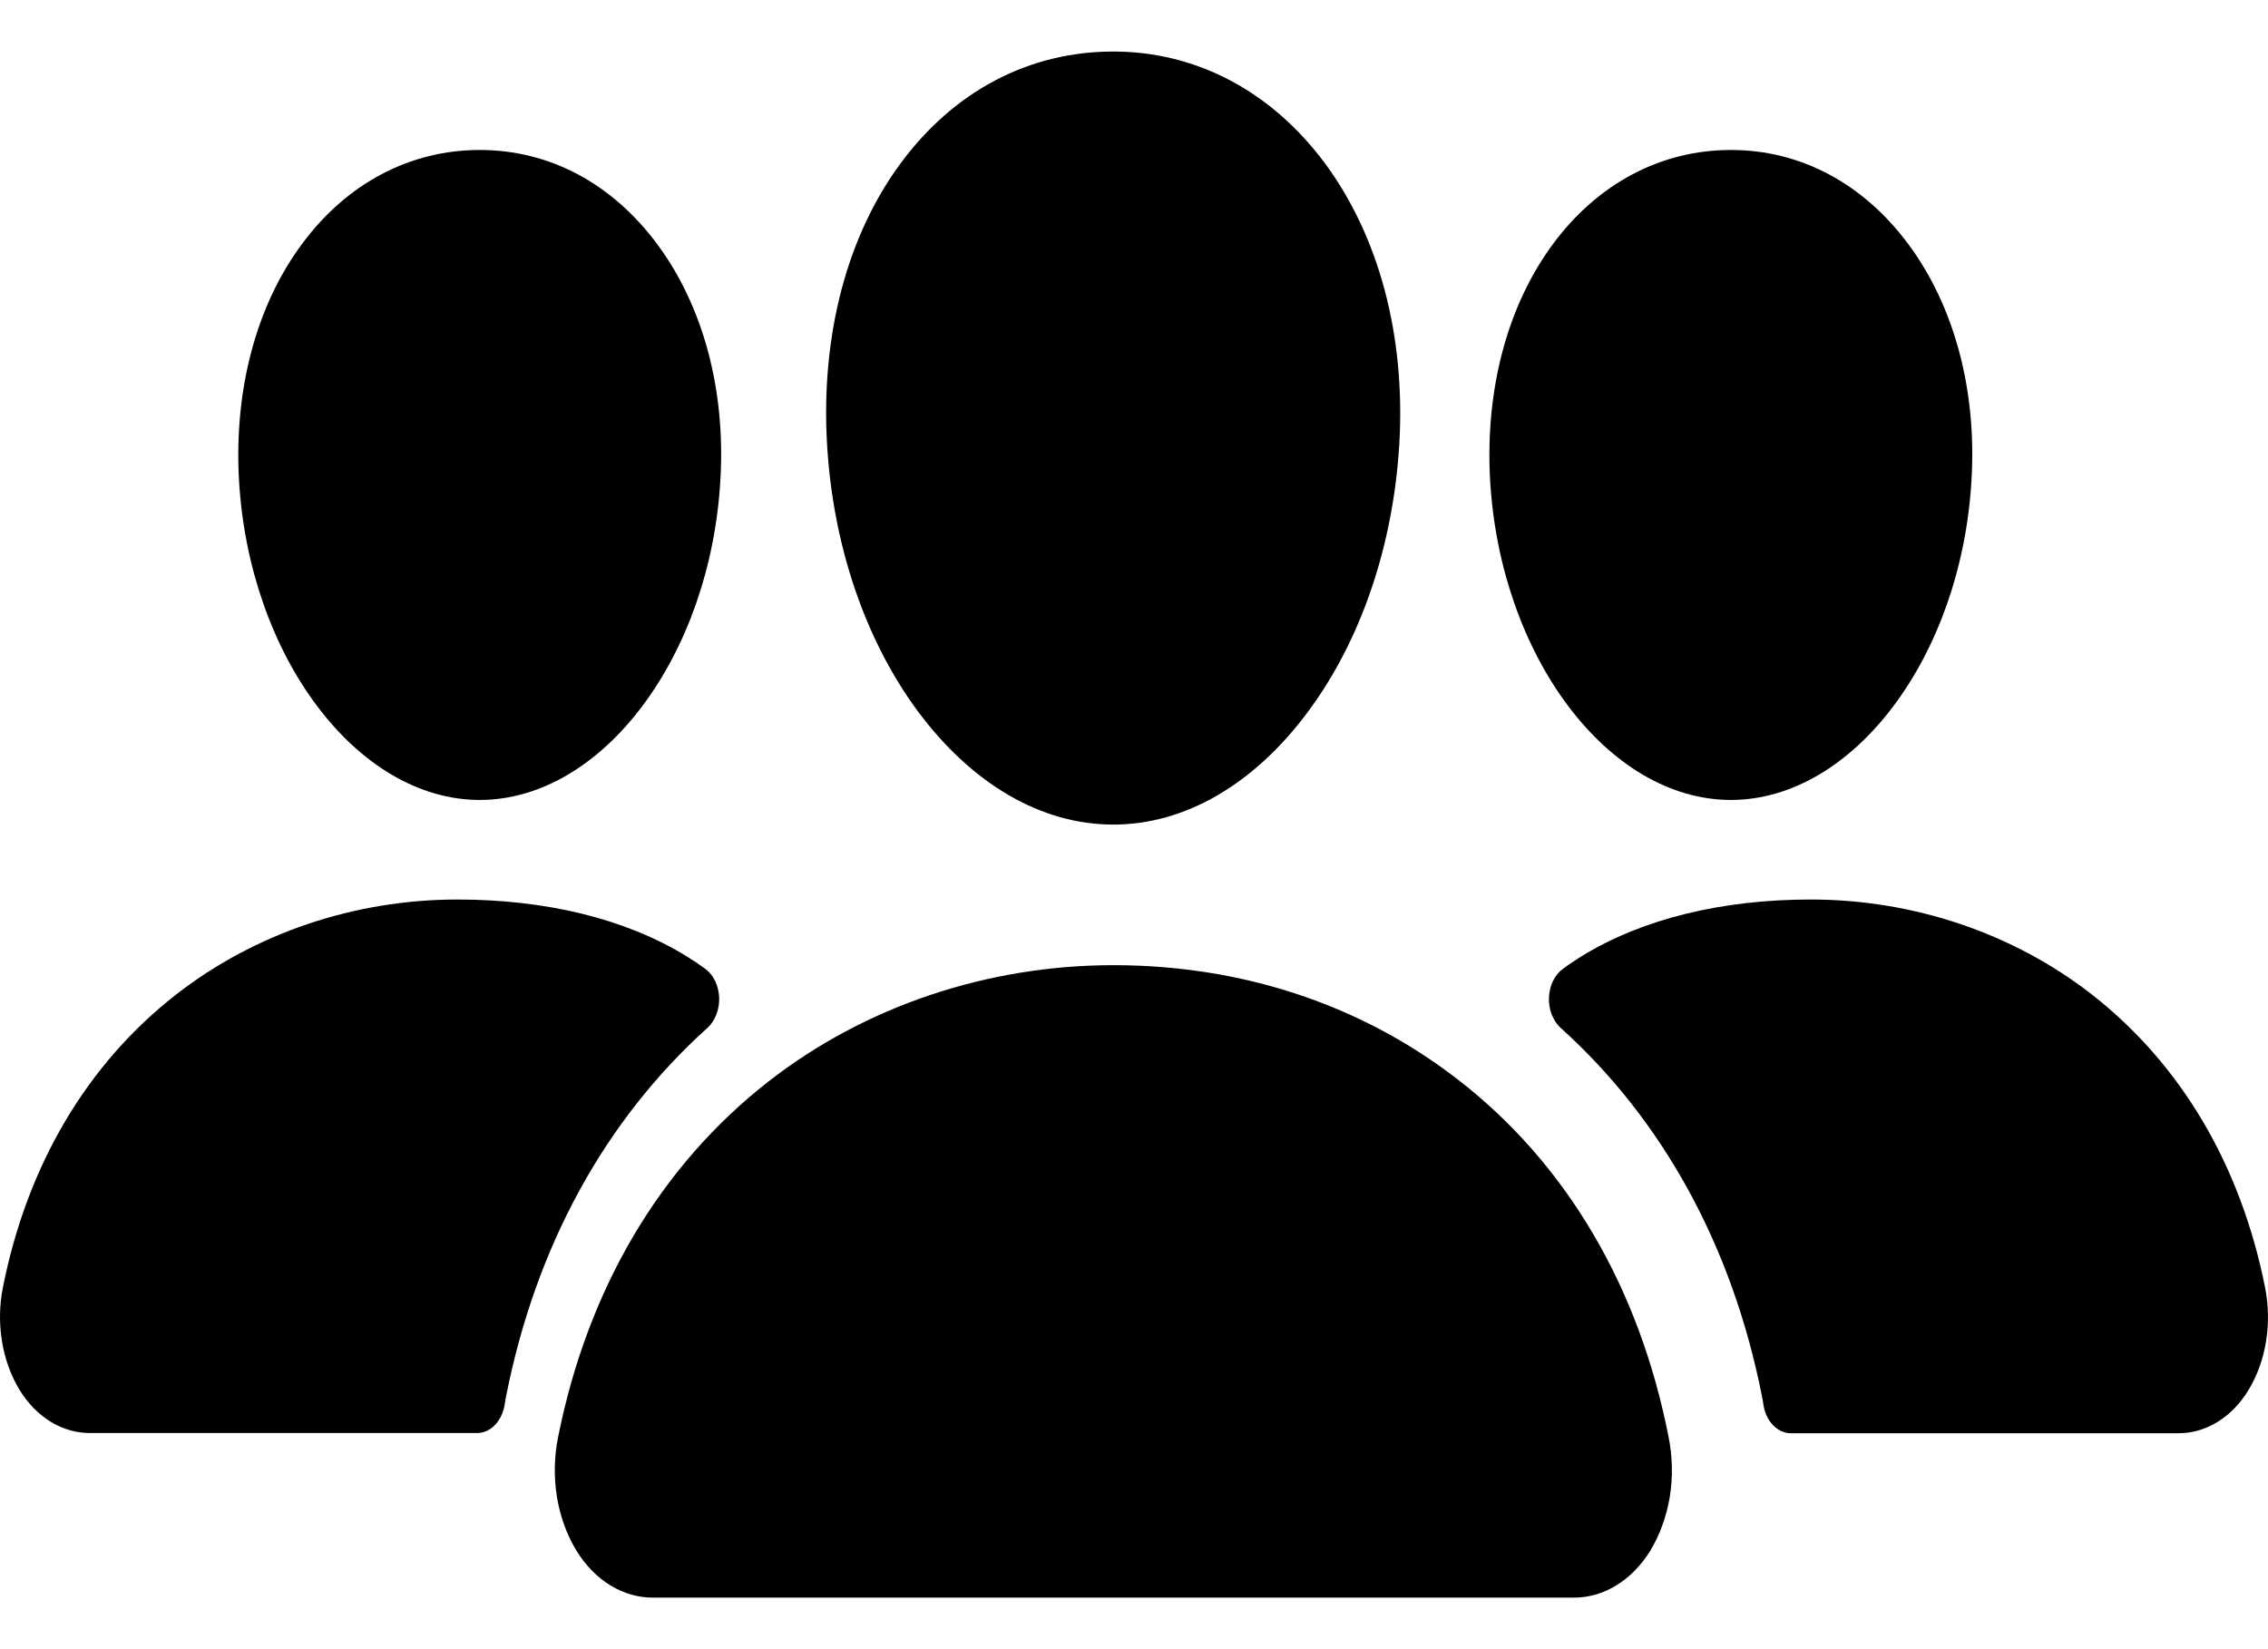 <svg width="22" height="16" viewBox="0 0 22 16" fill="none" xmlns="http://www.w3.org/2000/svg">
<path d="M10.799 8C10.102 8 9.429 7.609 8.902 6.899C8.39 6.206 8.077 5.283 8.022 4.299C7.963 3.25 8.217 2.286 8.738 1.582C9.258 0.879 9.986 0.5 10.799 0.5C11.605 0.5 12.335 0.886 12.854 1.587C13.378 2.296 13.633 3.259 13.574 4.299C13.517 5.284 13.205 6.207 12.693 6.898C12.168 7.609 11.495 8 10.799 8Z" fill="black"/>
<path d="M15.264 15.5H6.337C6.193 15.501 6.051 15.46 5.922 15.382C5.793 15.303 5.68 15.188 5.592 15.045C5.498 14.891 5.433 14.712 5.402 14.521C5.372 14.331 5.375 14.134 5.413 13.946C5.699 12.505 6.405 11.311 7.456 10.491C8.389 9.764 9.576 9.364 10.8 9.364C12.048 9.364 13.204 9.747 14.142 10.474C15.196 11.289 15.903 12.491 16.187 13.949C16.224 14.137 16.228 14.334 16.197 14.524C16.165 14.714 16.1 14.893 16.007 15.047C15.918 15.189 15.806 15.304 15.677 15.382C15.548 15.461 15.407 15.501 15.264 15.5Z" fill="black"/>
<path d="M4.654 7.761C3.463 7.761 2.415 6.367 2.318 4.654C2.27 3.776 2.487 2.964 2.928 2.369C3.363 1.779 3.977 1.455 4.654 1.455C5.332 1.455 5.941 1.781 6.379 2.374C6.822 2.974 7.039 3.784 6.988 4.654C6.891 6.368 5.844 7.761 4.654 7.761Z" fill="black"/>
<path d="M6.659 9.277C6.063 8.911 5.29 8.727 4.436 8.727C3.438 8.727 2.47 9.055 1.708 9.649C0.844 10.323 0.263 11.305 0.028 12.491C-0.006 12.662 -0.009 12.84 0.019 13.012C0.047 13.185 0.106 13.347 0.191 13.487C0.271 13.617 0.374 13.722 0.492 13.794C0.61 13.866 0.74 13.903 0.871 13.903H4.629C4.693 13.903 4.754 13.875 4.803 13.823C4.852 13.772 4.884 13.701 4.896 13.623C4.9 13.596 4.904 13.569 4.91 13.543C5.197 12.091 5.87 10.865 6.864 9.971C6.9 9.938 6.93 9.893 6.949 9.842C6.969 9.791 6.978 9.735 6.976 9.678C6.974 9.622 6.96 9.566 6.937 9.518C6.914 9.469 6.881 9.429 6.842 9.4C6.789 9.361 6.728 9.32 6.659 9.277Z" fill="black"/>
<path d="M16.79 7.761C15.599 7.761 14.551 6.367 14.454 4.654C14.406 3.776 14.623 2.964 15.063 2.369C15.499 1.779 16.113 1.455 16.79 1.455C17.467 1.455 18.077 1.781 18.515 2.374C18.958 2.974 19.175 3.784 19.124 4.654C19.027 6.368 17.98 7.761 16.79 7.761Z" fill="black"/>
<path d="M15.342 9.277C15.938 8.911 16.711 8.727 17.565 8.727C18.562 8.727 19.531 9.055 20.292 9.649C21.156 10.324 21.737 11.307 21.972 12.493C22.006 12.664 22.009 12.842 21.981 13.015C21.953 13.187 21.894 13.35 21.809 13.489C21.729 13.62 21.626 13.725 21.508 13.797C21.39 13.869 21.26 13.906 21.129 13.905H17.372C17.308 13.905 17.247 13.877 17.198 13.826C17.149 13.775 17.116 13.704 17.105 13.625C17.101 13.598 17.097 13.572 17.091 13.545C16.804 12.093 16.131 10.866 15.137 9.971C15.101 9.938 15.072 9.894 15.052 9.843C15.032 9.792 15.023 9.735 15.025 9.679C15.027 9.622 15.041 9.567 15.064 9.518C15.087 9.47 15.12 9.429 15.159 9.401C15.212 9.361 15.273 9.32 15.342 9.277Z" fill="black"/>
</svg>
